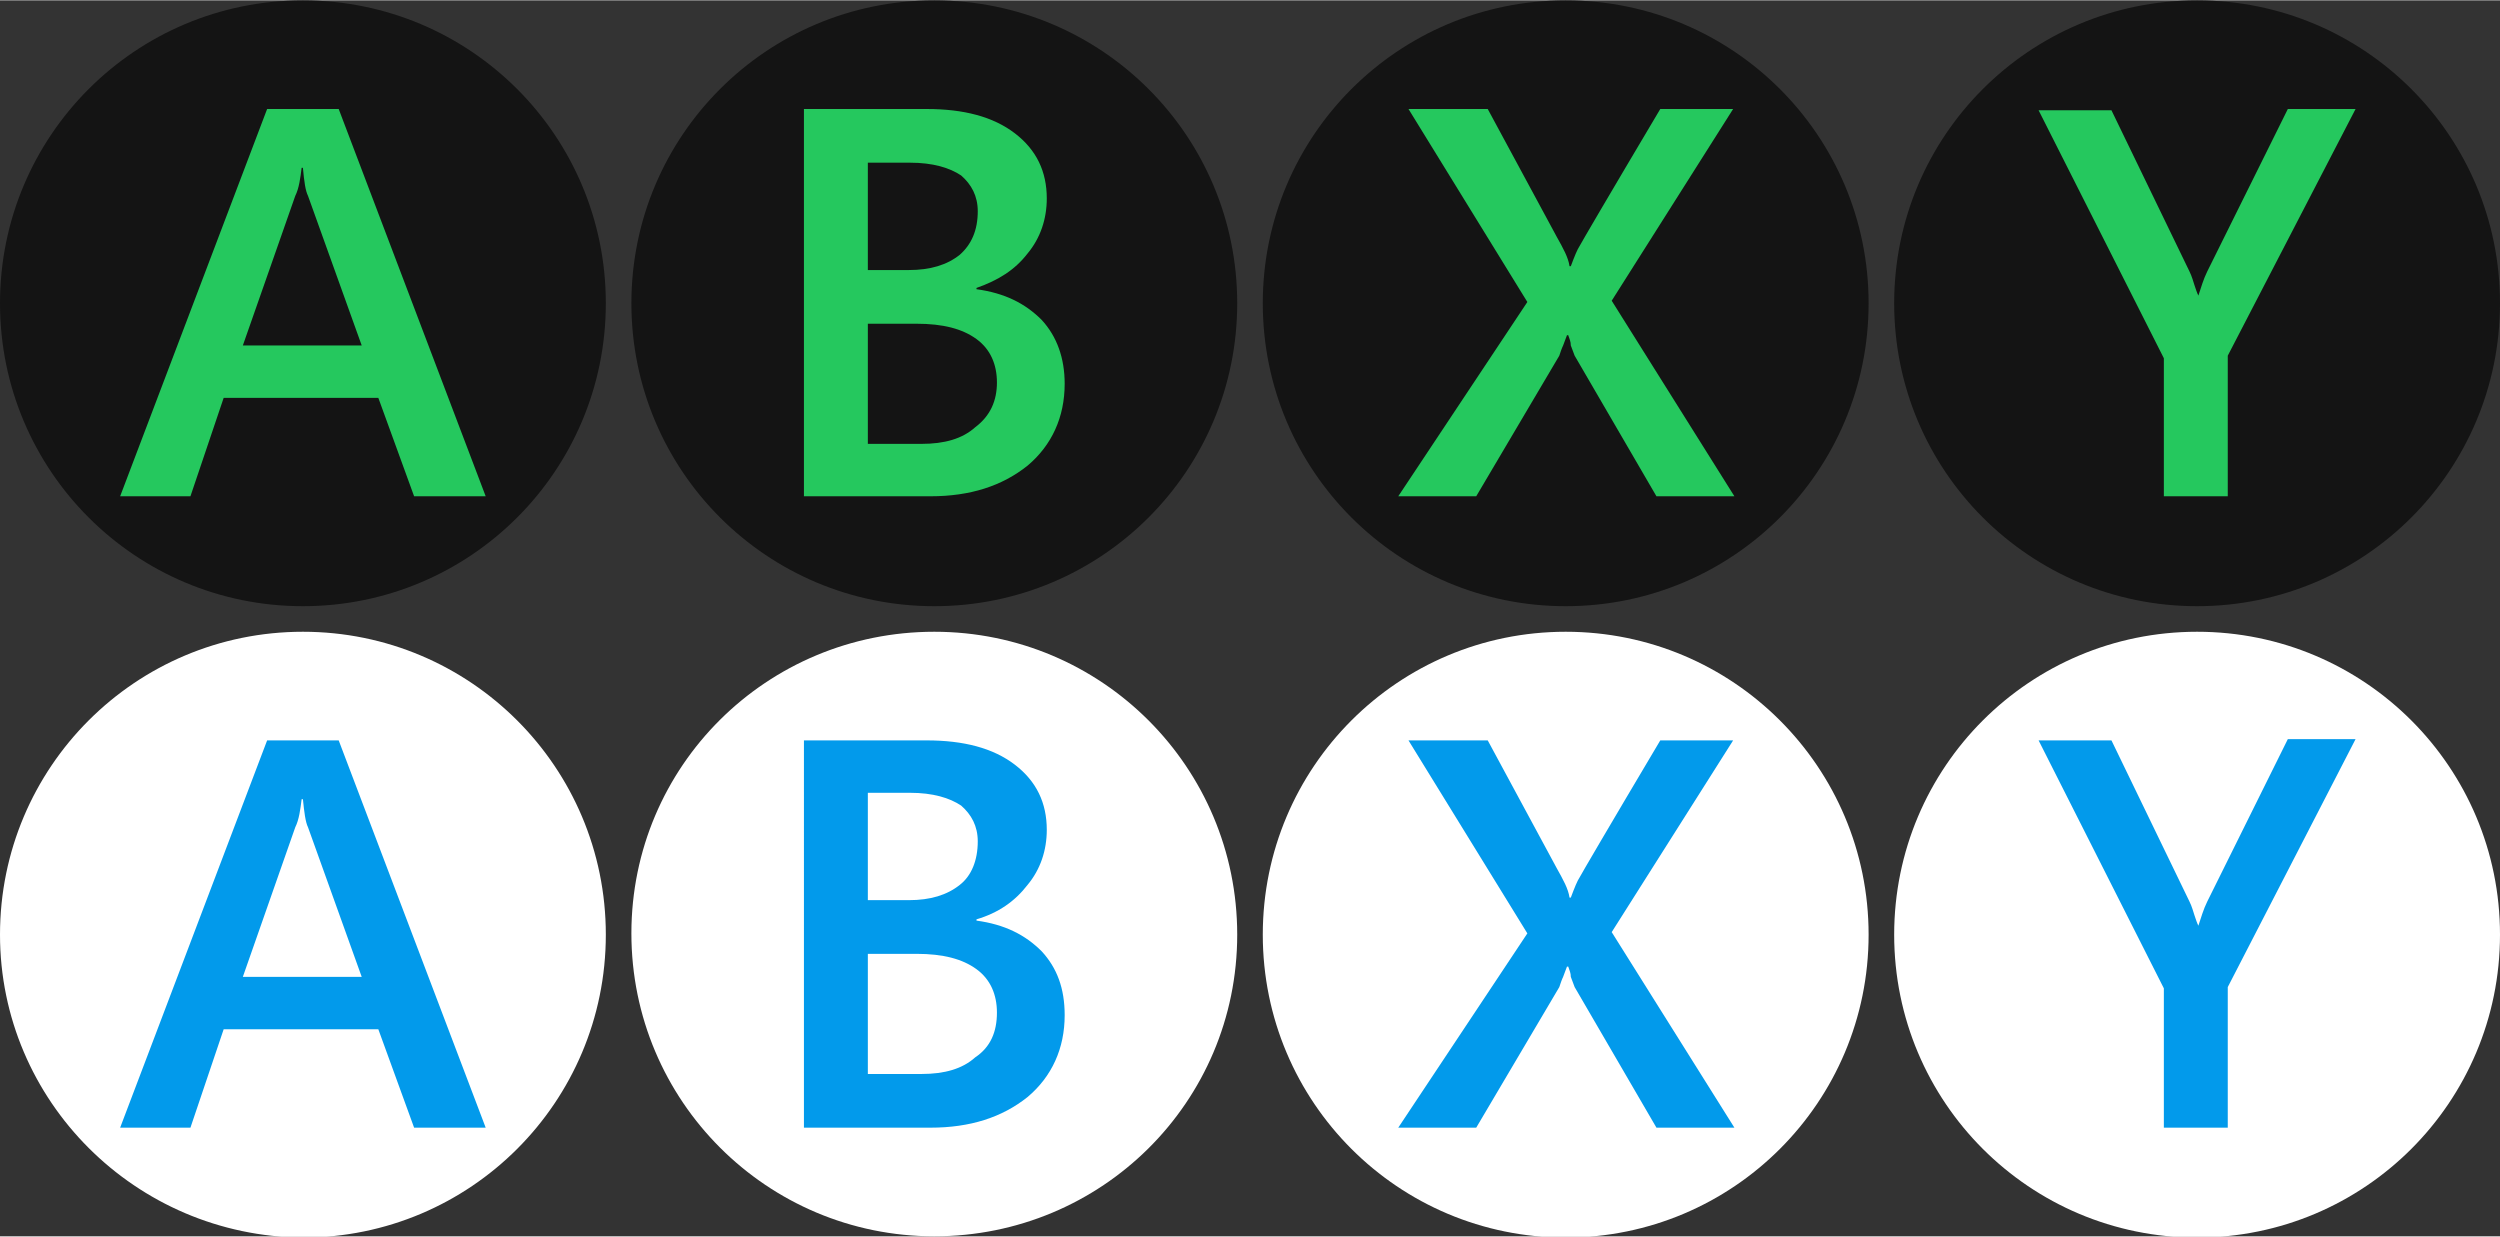 <?xml version="1.0" encoding="utf-8"?>
<!-- Generator: Adobe Illustrator 24.0.0, SVG Export Plug-In . SVG Version: 6.00 Build 0)  -->
<svg version="1.1" id="Layer_1" xmlns="http://www.w3.org/2000/svg" xmlns:xlink="http://www.w3.org/1999/xlink" x="0px" y="0px" width="195.574px" height="96.744px"
	 viewBox="0 0 195.6 96.7" style="enable-background:new 0 0 195.6 96.7;" xml:space="preserve">
<rect x="0" y="0" width="195.6" height="96.7" fill="#333333" stroke="none"/>
<rect id="svgEditorBackground" x="0" y="0" width="195.574" height="96.744" style="fill:none;stroke:none;"/>
<style type="text/css">
	.st0{display:none;fill:none;}
	.st1{fill:#141414;}
	.st2{enable-background:new    ;}
	.st3{fill:#25C85E;}
	.st4{fill:#FFFFFF;}
	.st5{fill:#029AEB;}
</style>
<rect id="svgEditorBackground" class="st0" width="195.6" height="96.7"/>
<g>
	<g>
		<g id="A_1_">
			<path class="st1" d="M23.7,0c13.1,0,23.7,10.6,23.7,23.7c0,13.1-10.6,23.7-23.7,23.7C10.6,47.4,0,36.8,0,23.7
				C0,10.6,10.6,0,23.7,0z"/>
		</g>
		<g class="st2">
			<path class="st3" d="M32.4,38.8l-2.8-7.7H17.5l-2.6,7.7H9.4L20.9,8.5h5.6L38,38.8H32.4z M23.7,13.1h-0.1
				c-0.1,0.8-0.2,1.6-0.5,2.2l-4.1,11.7h9.3l-4.2-11.7C23.9,14.9,23.8,14.2,23.7,13.1z"/>
		</g>
	</g>
	<g>
		<g id="B_1_">
			<path class="st1" d="M73.1,0c13.1,0,23.7,10.6,23.7,23.7S86.2,47.4,73.1,47.4c-13.1,0-23.7-10.6-23.7-23.7S60,0,73.1,0z"/>
		</g>
		<g class="st2">
			<path class="st3" d="M83.3,30c0,2.6-1,4.8-2.9,6.4c-2,1.6-4.5,2.4-7.6,2.4h-9.9V8.5h9.6c2.9,0,5.2,0.6,6.9,1.9
				c1.7,1.3,2.5,3,2.5,5.1c0,1.6-0.5,3.1-1.5,4.3c-1,1.3-2.3,2.1-4,2.7v0.1c2.2,0.3,3.8,1.1,5.1,2.4C82.7,26.3,83.3,28,83.3,30z
				 M76.5,16.5c0-1.2-0.5-2.1-1.3-2.8c-0.9-0.6-2.2-1-4-1h-3.3v8.4h3.2c1.7,0,3-0.4,4-1.2C76,19.1,76.5,18,76.5,16.5z M78,29.9
				c0-1.4-0.5-2.6-1.6-3.4c-1.1-0.8-2.6-1.2-4.7-1.2h-3.8v9.4h4.2c1.8,0,3.2-0.4,4.2-1.3C77.5,32.5,78,31.3,78,29.9z"/>
		</g>
	</g>
	<g>
		<g id="Y_1_">
			<path class="st1" d="M171.9,0c13.1,0,23.7,10.6,23.7,23.7c0,13.1-10.6,23.7-23.7,23.7c-13.1,0-23.7-10.6-23.7-23.7
				C148.2,10.6,158.8,0,171.9,0z"/>
		</g>
		<g class="st2">
			<path class="st3" d="M174.3,27.8v11h-5V28l-9.8-19.4h5.7l6.1,12.6c0.2,0.4,0.3,0.8,0.4,1.1c0.1,0.3,0.2,0.6,0.3,0.8h0
				c0.2-0.6,0.4-1.3,0.7-1.9L179,8.5h5.3L174.3,27.8z"/>
		</g>
	</g>
	<g>
		<g id="X_1_">
			<path class="st1" d="M122.5,0c13.1,0,23.7,10.6,23.7,23.7s-10.6,23.7-23.7,23.7c-13.1,0-23.7-10.6-23.7-23.7S109.4,0,122.5,0z"/>
		</g>
		<g class="st2">
			<path class="st3" d="M129.6,38.8l-6.4-11c-0.1-0.3-0.2-0.5-0.3-0.8c0-0.3-0.1-0.5-0.2-0.8h-0.1c-0.1,0.3-0.2,0.5-0.3,0.8
				c-0.1,0.2-0.2,0.5-0.3,0.8l-6.5,11h-6.1l10.1-15.2l-9.3-15.1h6.2l5.4,10c0.5,0.9,0.9,1.6,1,2.3h0.1c0.3-0.8,0.5-1.3,0.7-1.6
				c0.1-0.2,2.2-3.8,6.3-10.7h5.7l-9.5,15l9.6,15.3H129.6L129.6,38.8z"/>
		</g>
	</g>
</g>
<g>
	<g>
		<g id="A_2_">
			<path class="st4" d="M23.7,49.4c13.1,0,23.7,10.6,23.7,23.7c0,13.1-10.6,23.7-23.7,23.7C10.6,96.7,0,86.1,0,73.1
				C0,60,10.6,49.4,23.7,49.4z"/>
		</g>
		<g class="st2">
			<path class="st5" d="M32.4,88.2l-2.8-7.7H17.5l-2.6,7.7H9.4l11.5-30.3h5.6L38,88.2H32.4z M23.7,62.5h-0.1
				c-0.1,0.8-0.2,1.6-0.5,2.2l-4.1,11.7h9.3l-4.2-11.7C23.9,64.3,23.8,63.5,23.7,62.5z"/>
		</g>
	</g>
	<g>
		<g id="B_2_">
			<path class="st4" d="M73.1,49.4c13.1,0,23.7,10.6,23.7,23.7S86.2,96.7,73.1,96.7c-13.1,0-23.7-10.6-23.7-23.7S60,49.4,73.1,49.4z
				"/>
		</g>
		<g class="st2">
			<path class="st5" d="M83.3,79.4c0,2.6-1,4.8-2.9,6.4c-2,1.6-4.5,2.4-7.6,2.4h-9.9V57.9h9.6c2.9,0,5.2,0.6,6.9,1.9
				c1.7,1.3,2.5,3,2.5,5.1c0,1.6-0.5,3.1-1.5,4.3c-1,1.3-2.3,2.2-4,2.7V72c2.2,0.3,3.8,1.1,5.1,2.4C82.7,75.7,83.3,77.3,83.3,79.4z
				 M76.5,65.8c0-1.2-0.5-2.1-1.3-2.8c-0.9-0.6-2.2-1-4-1h-3.3v8.4h3.2c1.7,0,3-0.4,4-1.2C76,68.5,76.5,67.3,76.5,65.8z M78,79.2
				c0-1.4-0.5-2.6-1.6-3.4c-1.1-0.8-2.6-1.2-4.7-1.2h-3.8V84h4.2c1.8,0,3.2-0.4,4.2-1.3C77.5,81.9,78,80.7,78,79.2z"/>
		</g>
	</g>
	<g>
		<g id="Y_2_">
			<path class="st4" d="M171.9,49.4c13.1,0,23.7,10.6,23.7,23.7c0,13.1-10.6,23.7-23.7,23.7c-13.1,0-23.7-10.6-23.7-23.7
				C148.2,60,158.8,49.4,171.9,49.4z"/>
		</g>
		<g class="st2">
			<path class="st5" d="M174.3,77.2v11h-5V77.3l-9.8-19.4h5.7l6.1,12.6c0.2,0.4,0.3,0.8,0.4,1.1c0.1,0.3,0.2,0.6,0.3,0.8h0
				c0.2-0.6,0.4-1.3,0.7-1.9l6.3-12.7h5.3L174.3,77.2z"/>
		</g>
	</g>
	<g>
		<g id="X_2_">
			<path class="st4" d="M122.5,49.4c13.1,0,23.7,10.6,23.7,23.7s-10.6,23.7-23.7,23.7c-13.1,0-23.7-10.6-23.7-23.7
				S109.4,49.4,122.5,49.4z"/>
		</g>
		<g class="st2">
			<path class="st5" d="M129.6,88.2l-6.4-11c-0.1-0.3-0.2-0.5-0.3-0.8c0-0.3-0.1-0.5-0.2-0.8h-0.1c-0.1,0.3-0.2,0.5-0.3,0.8
				c-0.1,0.2-0.2,0.5-0.3,0.8l-6.5,11h-6.1L119.5,73l-9.3-15.1h6.2l5.4,10c0.5,0.9,0.9,1.6,1,2.3h0.1c0.3-0.8,0.5-1.3,0.7-1.6
				c0.1-0.2,2.2-3.8,6.3-10.7h5.7l-9.5,15l9.6,15.3H129.6L129.6,88.2z"/>
		</g>
	</g>
</g>
</svg>
